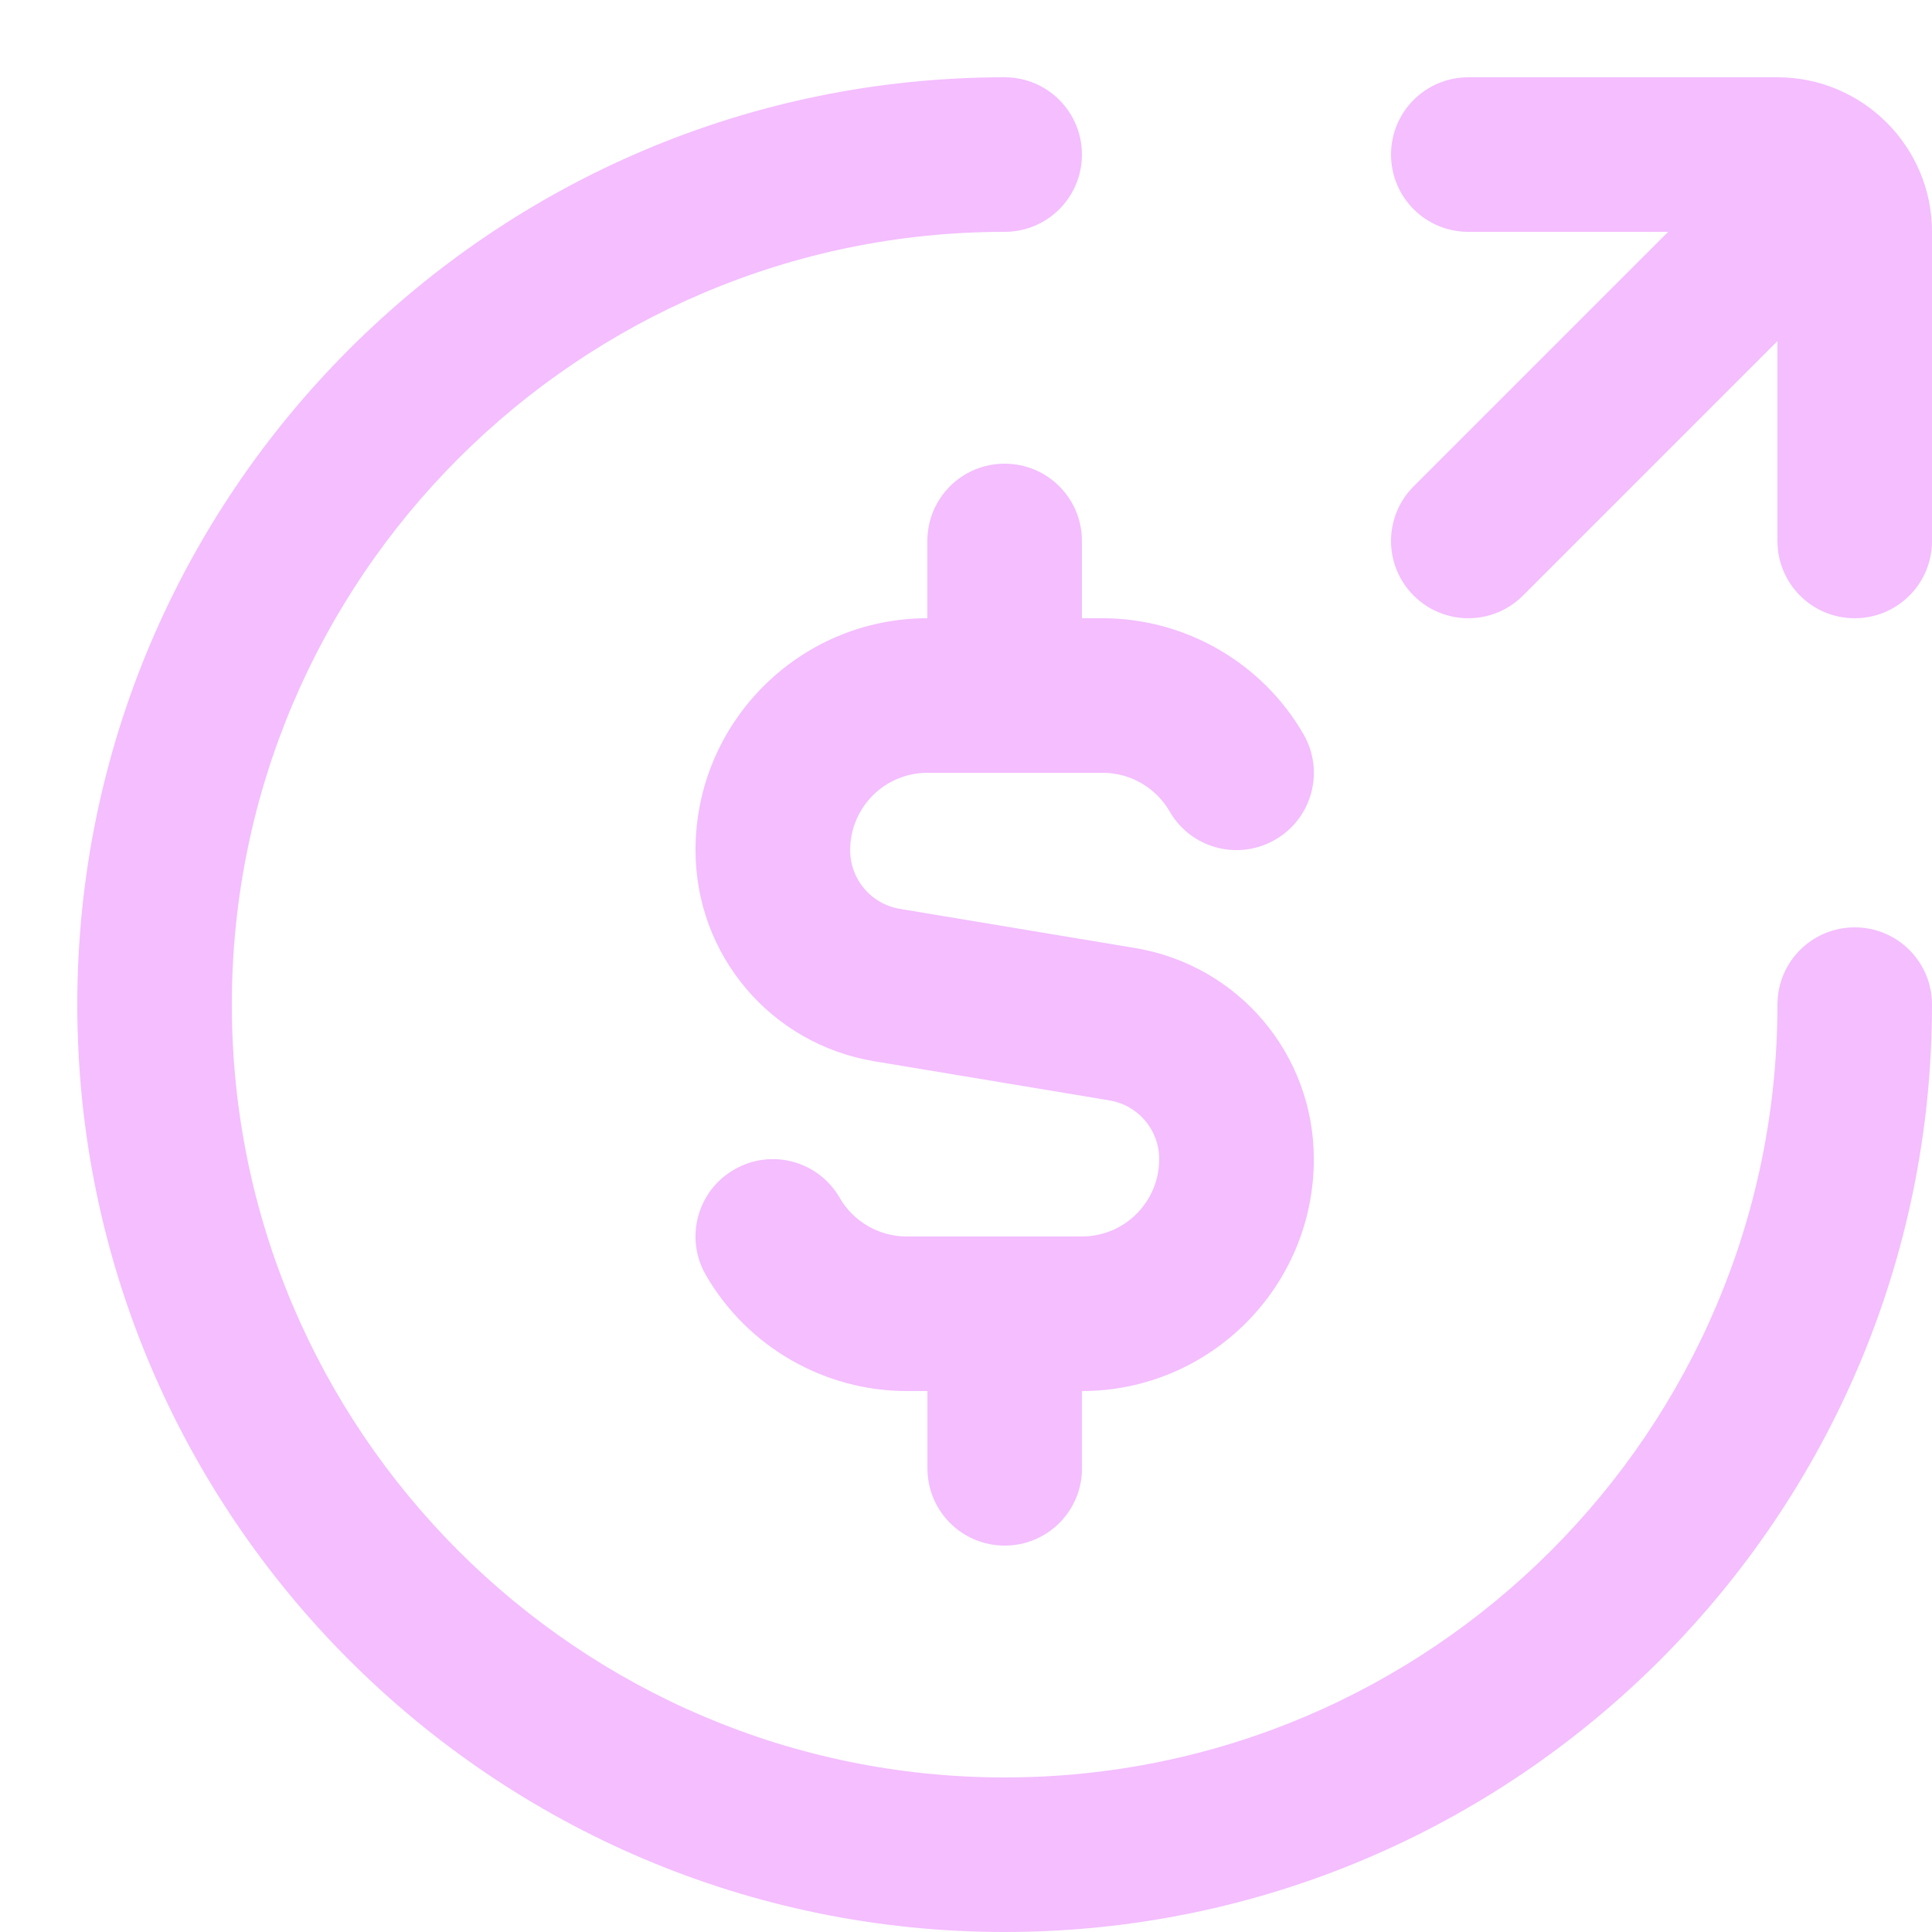 <svg width="25" height="25" viewBox="0 0 25 25" fill="none" xmlns="http://www.w3.org/2000/svg">
<g clip-path="url(#clip0_203_15)">
<path d="M25 13C25 19.617 19.617 25 13 25C6.383 25 1 19.617 1 13C1 6.383 6.383 1 13 1C13.553 1 14 1.447 14 2C14 2.553 13.553 3 13 3C7.486 3 3 7.486 3 13C3 18.514 7.486 23 13 23C18.514 23 23 18.514 23 13C23 12.447 23.447 12 24 12C24.553 12 25 12.447 25 13ZM23 1H19C18.447 1 18 1.447 18 2C18 2.553 18.447 3 19 3H21.586L18.293 6.293C17.902 6.684 17.902 7.316 18.293 7.707C18.488 7.902 18.744 8 19 8C19.256 8 19.512 7.902 19.707 7.707L23 4.414V7C23 7.553 23.447 8 24 8C24.553 8 25 7.553 25 7V3C25 1.897 24.103 1 23 1ZM14 7C14 6.447 13.553 6 13 6C12.447 6 12 6.447 12 7V8C10.346 8 9 9.346 9 11C9 12.359 9.974 13.51 11.315 13.733L14.355 14.239C14.729 14.301 15 14.621 15 15C15 15.552 14.552 16 14 16H11.732C11.376 16 11.044 15.809 10.865 15.499C10.589 15.02 9.978 14.856 9.499 15.135C9.021 15.411 8.857 16.023 9.135 16.501C9.669 17.426 10.665 18 11.733 18H12.001V19C12.001 19.553 12.448 20 13.001 20C13.554 20 14.001 19.553 14.001 19V18C15.655 18 17.001 16.654 17.001 15C17.001 13.641 16.027 12.49 14.686 12.267L11.646 11.761C11.272 11.699 11.001 11.379 11.001 11C11.001 10.448 11.449 10 12.001 10H14.269C14.625 10 14.957 10.191 15.136 10.501C15.411 10.979 16.022 11.143 16.502 10.865C16.98 10.589 17.144 9.977 16.866 9.499C16.332 8.574 15.336 8 14.268 8H14V7Z" fill="#F4BEFF"/>
</g>
<defs>
<clipPath id="clip0_203_15">
<rect width="24" height="24" fill="white" transform="translate(1 1)"/>
</clipPath>
</defs>
</svg>
